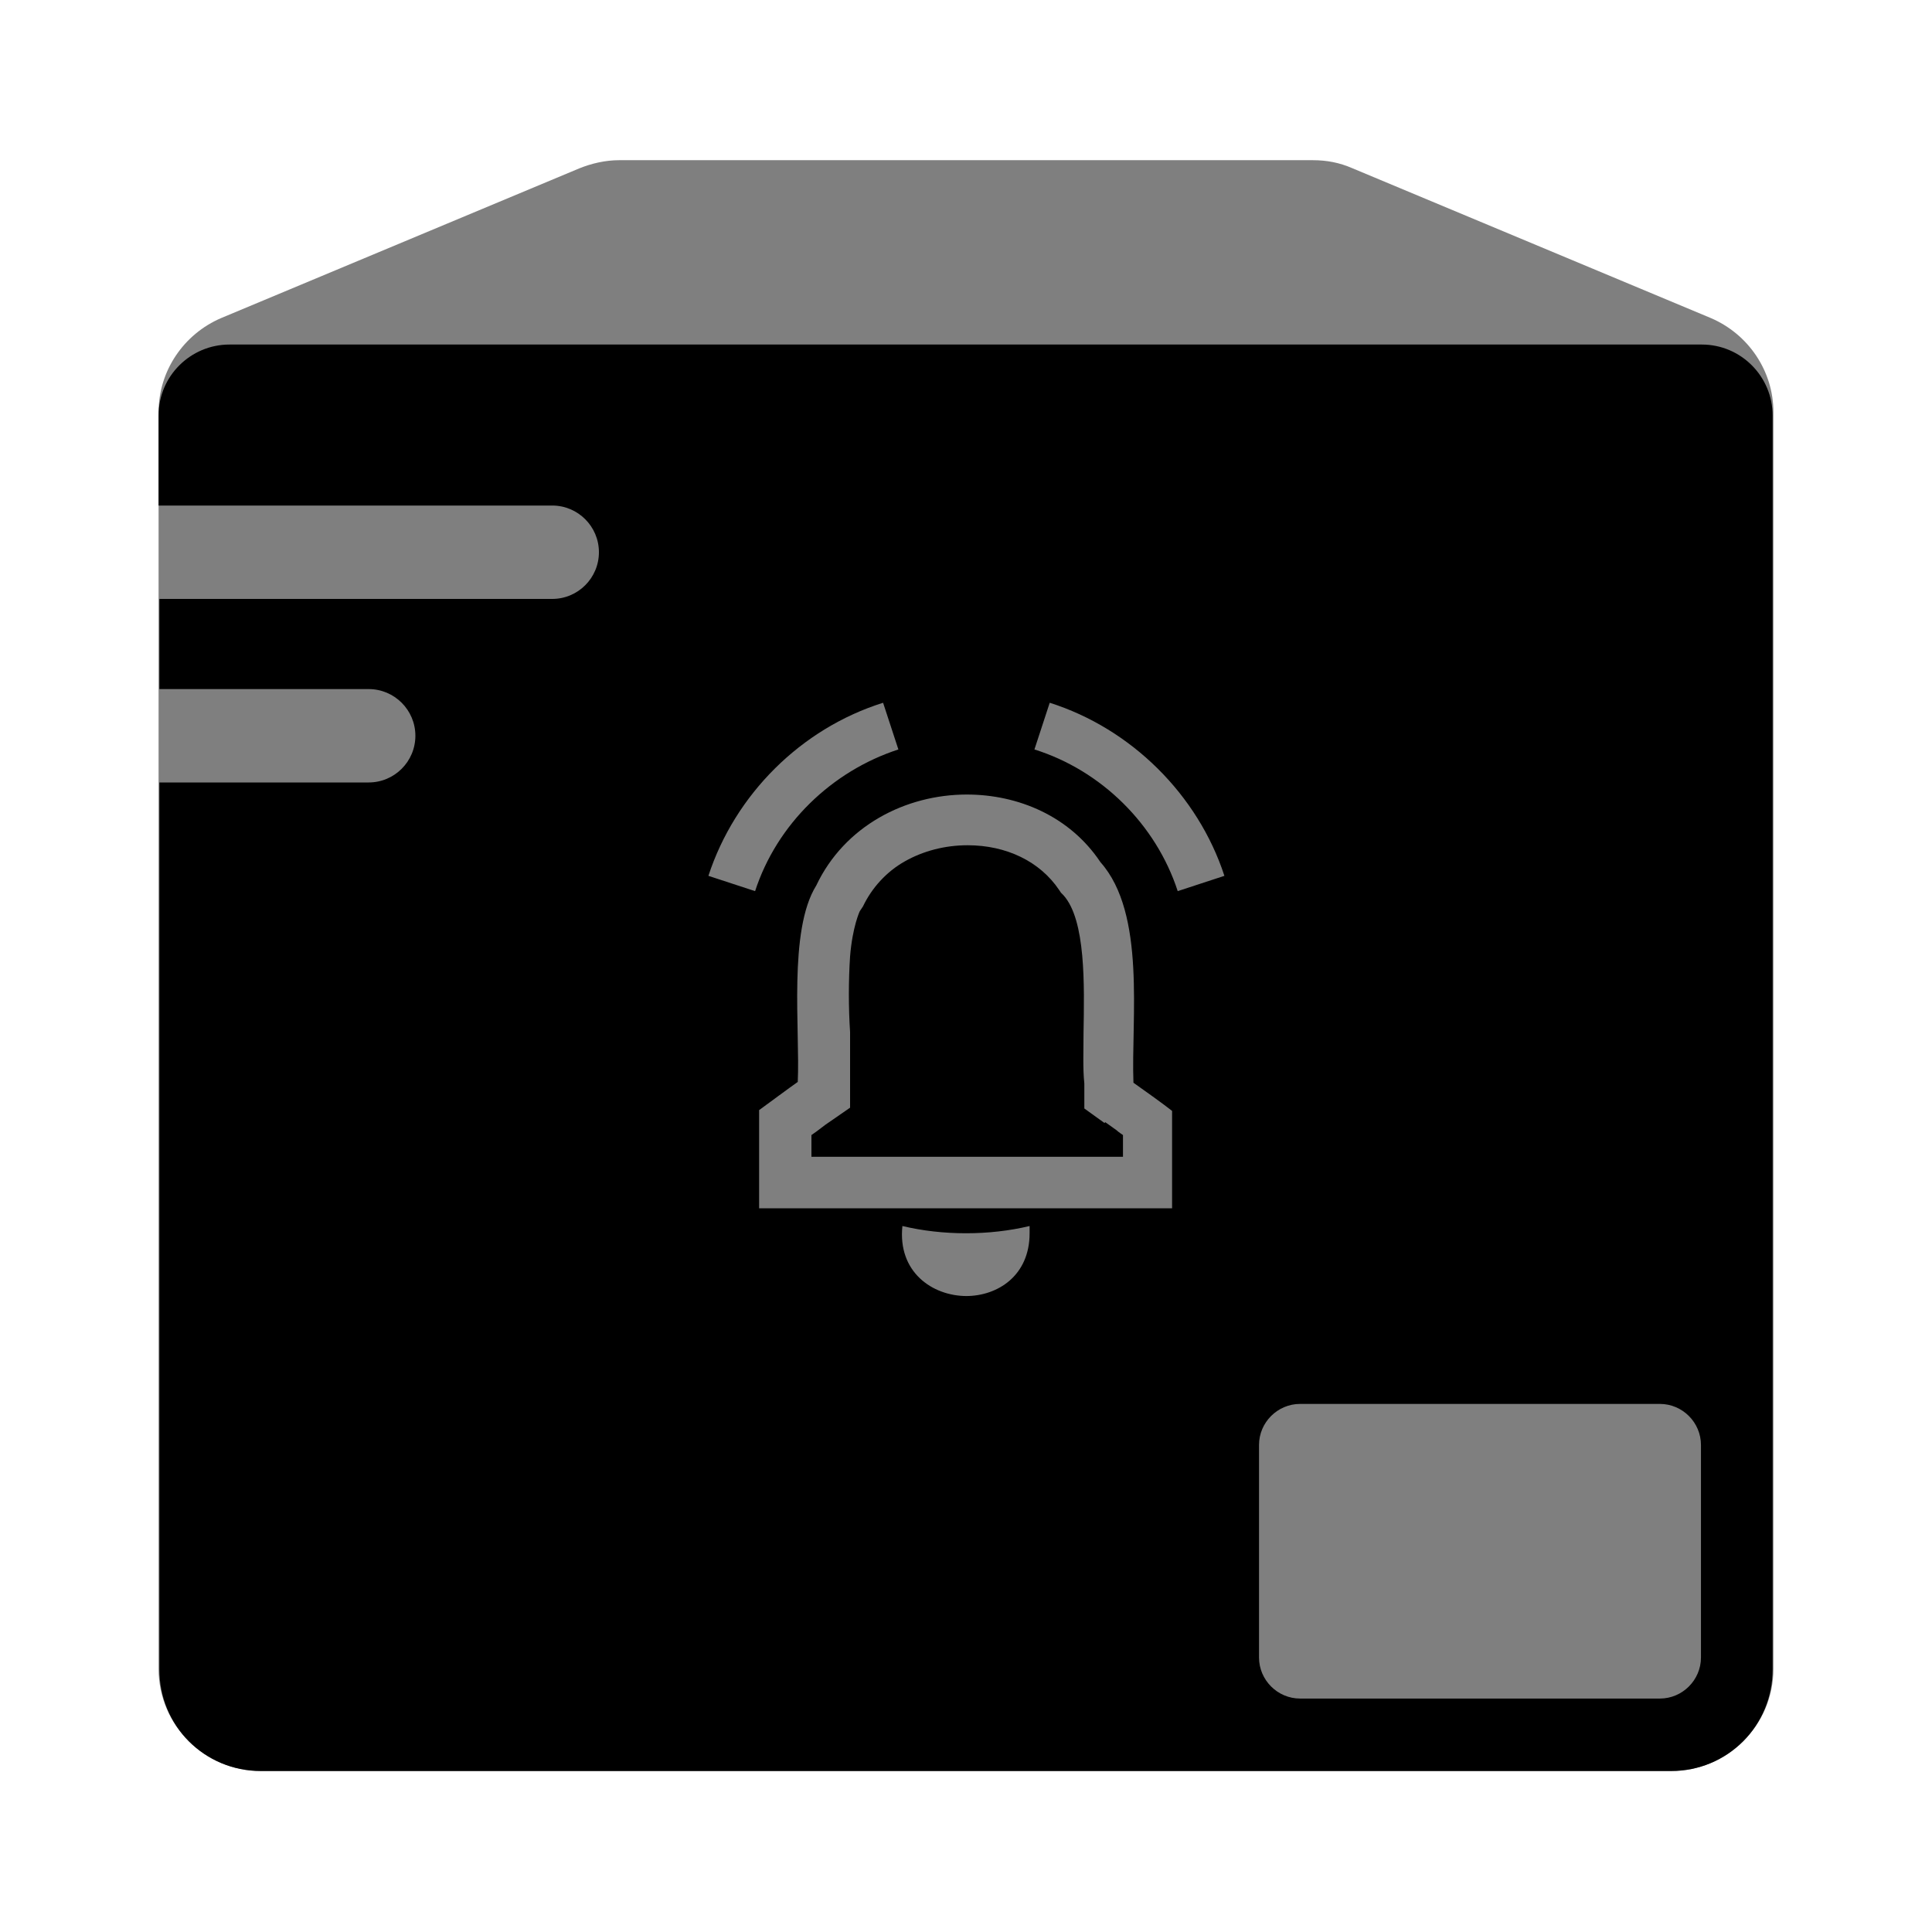 <?xml version="1.0" encoding="UTF-8"?>
<svg id="a" data-name="Capa 1" xmlns="http://www.w3.org/2000/svg" viewBox="0 0 24 24">
  <path d="M20.76,22H3.24c-.7,0-1.27-.57-1.27-1.27V5.12c0-.51,.31-.97,.78-1.17l4.45-1.86c.15-.06,.32-.1,.49-.1h8.62c.17,0,.33,.03,.49,.1l4.45,1.86c.47,.2,.78,.66,.78,1.17v15.61c0,.7-.57,1.27-1.27,1.27Z" style="isolation: isolate; opacity: .5;"/>
  <g>
    <path d="M13.72,13.95l-.25-.18v-.31c-.02-.19-.01-.4-.01-.63,.01-.59,.03-1.4-.25-1.71l-.03-.03-.02-.03c-.24-.36-.66-.56-1.14-.56-.28,0-.55,.07-.78,.2-.23,.13-.41,.33-.52,.56l-.02,.03-.02,.03s-.09,.19-.12,.56c-.02,.3-.02,.64,0,.94,0,.23,0,.46,0,.64v.3s-.26,.18-.26,.18c-.05,.03-.13,.1-.22,.16v.27h3.87v-.27s-.06-.04-.08-.06l-.14-.1Z"/>
    <path d="M21.15,4.28H2.85c-.48,0-.88,.39-.88,.88v1.12H6.86c.32,0,.58,.26,.58,.58s-.26,.58-.58,.58H1.98v1.12h2.6c.32,0,.58,.26,.58,.58s-.26,.58-.58,.58H1.98v11.02c0,.7,.56,1.26,1.26,1.26H20.76c.7,0,1.26-.56,1.26-1.26V5.16c0-.48-.39-.88-.88-.88Zm-12.35,6.6c.33-1.01,1.15-1.83,2.17-2.15l.19,.58c-.83,.27-1.51,.93-1.78,1.76l-.58-.19Zm3.21,5.22c-.43,0-.86-.3-.8-.87,.25,.06,.52,.09,.79,.09s.54-.03,.79-.09c0,.03,0,.06,0,.09,0,.53-.4,.78-.79,.78Zm2.56-1.09h-5.14v-1.22c.11-.08,.38-.28,.48-.35,.03-.64-.12-1.88,.23-2.44,.35-.74,1.11-1.13,1.87-1.13,.64,0,1.28,.27,1.66,.84,.57,.64,.38,1.95,.41,2.74,.1,.07,.38,.27,.48,.35v1.22Zm.06-3.94c-.27-.83-.95-1.5-1.78-1.76l.19-.58c1.01,.32,1.84,1.14,2.17,2.15l-.58,.19Zm6.5,9.52c0,.28-.23,.51-.51,.51h-4.47c-.28,0-.51-.23-.51-.51v-2.64c0-.28,.23-.51,.51-.51h4.47c.28,0,.51,.23,.51,.51v2.64Z"/>
  </g>
</svg>